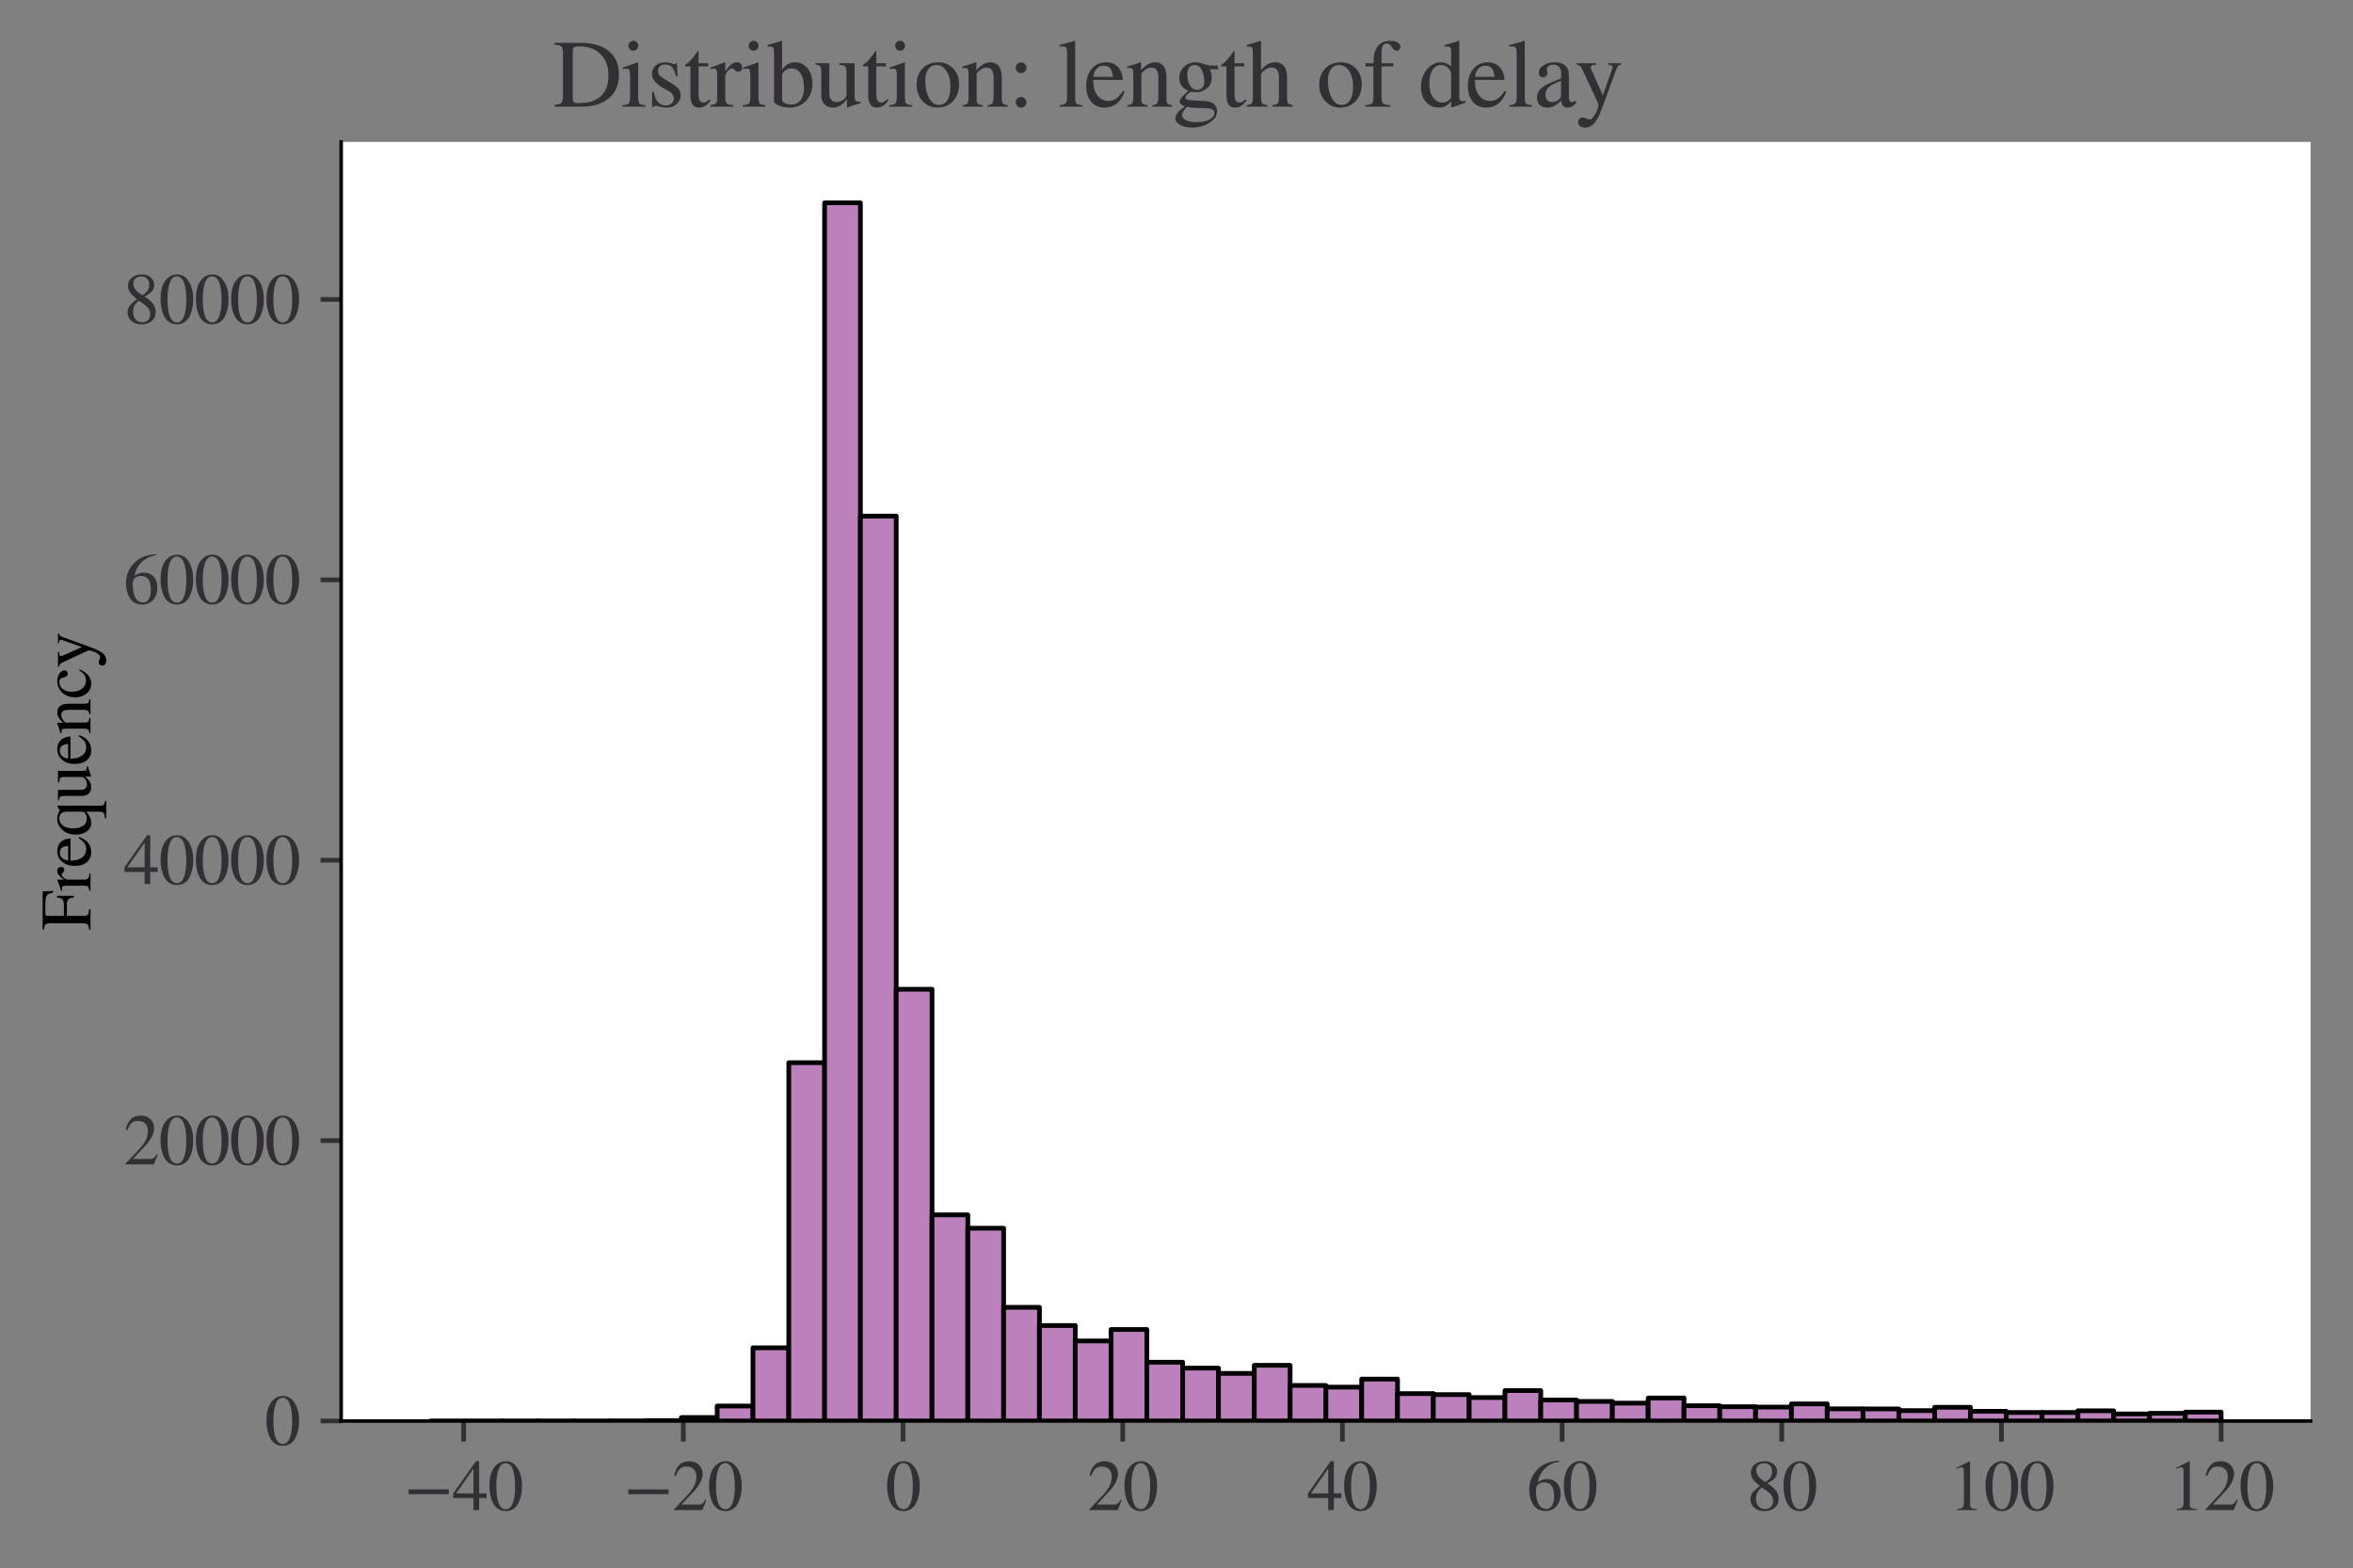 <?xml version="1.0" encoding="utf-8" standalone="no"?>
<!DOCTYPE svg PUBLIC "-//W3C//DTD SVG 1.1//EN"
  "http://www.w3.org/Graphics/SVG/1.1/DTD/svg11.dtd">
<svg xmlns:xlink="http://www.w3.org/1999/xlink" width="400pt" height="266.567pt" viewBox="0 0 400 266.567" xmlns="http://www.w3.org/2000/svg" version="1.1">
 <rect x="0" y="0" width="400" height="266.567" fill="#808080" stroke="none"/>
 <defs>
  <style type="text/css">*{stroke-linejoin: round; stroke-linecap: butt}</style>
 </defs>
 <g id="figure_1">
  <g id="patch_1">
   <path d="M 0 266.567 
L 400 266.567 
L 400 0 
L 0 0 
L 0 266.567 
z
" style="fill: none"/>
  </g>
  <g id="axes_1">
   <g id="patch_2">
    <path d="M 58 241.567 
L 392.8 241.567 
L 392.8 24.128 
L 58 24.128 
z
" style="fill: #ffffff"/>
   </g>
   <g id="patch_3">
    <path d="M 73.218 241.567 
L 79.305 241.567 
L 79.305 241.565 
L 73.218 241.565 
z
" clip-path="url(#p1af13fa456)" style="fill: #bc80bd; stroke: #000000; stroke-width: 0.8; stroke-linejoin: miter"/>
   </g>
   <g id="patch_4">
    <path d="M 79.305 241.567 
L 85.393 241.567 
L 85.393 241.567 
L 79.305 241.567 
z
" clip-path="url(#p1af13fa456)" style="fill: #bc80bd; stroke: #000000; stroke-width: 0.8; stroke-linejoin: miter"/>
   </g>
   <g id="patch_5">
    <path d="M 85.393 241.567 
L 91.48 241.567 
L 91.48 241.567 
L 85.393 241.567 
z
" clip-path="url(#p1af13fa456)" style="fill: #bc80bd; stroke: #000000; stroke-width: 0.8; stroke-linejoin: miter"/>
   </g>
   <g id="patch_6">
    <path d="M 91.48 241.567 
L 97.567 241.567 
L 97.567 241.56 
L 91.48 241.56 
z
" clip-path="url(#p1af13fa456)" style="fill: #bc80bd; stroke: #000000; stroke-width: 0.8; stroke-linejoin: miter"/>
   </g>
   <g id="patch_7">
    <path d="M 97.567 241.567 
L 103.655 241.567 
L 103.655 241.565 
L 97.567 241.565 
z
" clip-path="url(#p1af13fa456)" style="fill: #bc80bd; stroke: #000000; stroke-width: 0.8; stroke-linejoin: miter"/>
   </g>
   <g id="patch_8">
    <path d="M 103.655 241.567 
L 109.742 241.567 
L 109.742 241.551 
L 103.655 241.551 
z
" clip-path="url(#p1af13fa456)" style="fill: #bc80bd; stroke: #000000; stroke-width: 0.8; stroke-linejoin: miter"/>
   </g>
   <g id="patch_9">
    <path d="M 109.742 241.567 
L 115.829 241.567 
L 115.829 241.498 
L 109.742 241.498 
z
" clip-path="url(#p1af13fa456)" style="fill: #bc80bd; stroke: #000000; stroke-width: 0.8; stroke-linejoin: miter"/>
   </g>
   <g id="patch_10">
    <path d="M 115.829 241.567 
L 121.916 241.567 
L 121.916 240.979 
L 115.829 240.979 
z
" clip-path="url(#p1af13fa456)" style="fill: #bc80bd; stroke: #000000; stroke-width: 0.8; stroke-linejoin: miter"/>
   </g>
   <g id="patch_11">
    <path d="M 121.916 241.567 
L 128.004 241.567 
L 128.004 239.022 
L 121.916 239.022 
z
" clip-path="url(#p1af13fa456)" style="fill: #bc80bd; stroke: #000000; stroke-width: 0.8; stroke-linejoin: miter"/>
   </g>
   <g id="patch_12">
    <path d="M 128.004 241.567 
L 134.091 241.567 
L 134.091 229.122 
L 128.004 229.122 
z
" clip-path="url(#p1af13fa456)" style="fill: #bc80bd; stroke: #000000; stroke-width: 0.8; stroke-linejoin: miter"/>
   </g>
   <g id="patch_13">
    <path d="M 134.091 241.567 
L 140.178 241.567 
L 140.178 180.659 
L 134.091 180.659 
z
" clip-path="url(#p1af13fa456)" style="fill: #bc80bd; stroke: #000000; stroke-width: 0.8; stroke-linejoin: miter"/>
   </g>
   <g id="patch_14">
    <path d="M 140.178 241.567 
L 146.265 241.567 
L 146.265 34.482 
L 140.178 34.482 
z
" clip-path="url(#p1af13fa456)" style="fill: #bc80bd; stroke: #000000; stroke-width: 0.8; stroke-linejoin: miter"/>
   </g>
   <g id="patch_15">
    <path d="M 146.265 241.567 
L 152.353 241.567 
L 152.353 87.737 
L 146.265 87.737 
z
" clip-path="url(#p1af13fa456)" style="fill: #bc80bd; stroke: #000000; stroke-width: 0.8; stroke-linejoin: miter"/>
   </g>
   <g id="patch_16">
    <path d="M 152.353 241.567 
L 158.44 241.567 
L 158.44 168.171 
L 152.353 168.171 
z
" clip-path="url(#p1af13fa456)" style="fill: #bc80bd; stroke: #000000; stroke-width: 0.8; stroke-linejoin: miter"/>
   </g>
   <g id="patch_17">
    <path d="M 158.44 241.567 
L 164.527 241.567 
L 164.527 206.525 
L 158.44 206.525 
z
" clip-path="url(#p1af13fa456)" style="fill: #bc80bd; stroke: #000000; stroke-width: 0.8; stroke-linejoin: miter"/>
   </g>
   <g id="patch_18">
    <path d="M 164.527 241.567 
L 170.615 241.567 
L 170.615 208.793 
L 164.527 208.793 
z
" clip-path="url(#p1af13fa456)" style="fill: #bc80bd; stroke: #000000; stroke-width: 0.8; stroke-linejoin: miter"/>
   </g>
   <g id="patch_19">
    <path d="M 170.615 241.567 
L 176.702 241.567 
L 176.702 222.242 
L 170.615 222.242 
z
" clip-path="url(#p1af13fa456)" style="fill: #bc80bd; stroke: #000000; stroke-width: 0.8; stroke-linejoin: miter"/>
   </g>
   <g id="patch_20">
    <path d="M 176.702 241.567 
L 182.789 241.567 
L 182.789 225.338 
L 176.702 225.338 
z
" clip-path="url(#p1af13fa456)" style="fill: #bc80bd; stroke: #000000; stroke-width: 0.8; stroke-linejoin: miter"/>
   </g>
   <g id="patch_21">
    <path d="M 182.789 241.567 
L 188.876 241.567 
L 188.876 227.966 
L 182.789 227.966 
z
" clip-path="url(#p1af13fa456)" style="fill: #bc80bd; stroke: #000000; stroke-width: 0.8; stroke-linejoin: miter"/>
   </g>
   <g id="patch_22">
    <path d="M 188.876 241.567 
L 194.964 241.567 
L 194.964 226.01 
L 188.876 226.01 
z
" clip-path="url(#p1af13fa456)" style="fill: #bc80bd; stroke: #000000; stroke-width: 0.8; stroke-linejoin: miter"/>
   </g>
   <g id="patch_23">
    <path d="M 194.964 241.567 
L 201.051 241.567 
L 201.051 231.577 
L 194.964 231.577 
z
" clip-path="url(#p1af13fa456)" style="fill: #bc80bd; stroke: #000000; stroke-width: 0.8; stroke-linejoin: miter"/>
   </g>
   <g id="patch_24">
    <path d="M 201.051 241.567 
L 207.138 241.567 
L 207.138 232.585 
L 201.051 232.585 
z
" clip-path="url(#p1af13fa456)" style="fill: #bc80bd; stroke: #000000; stroke-width: 0.8; stroke-linejoin: miter"/>
   </g>
   <g id="patch_25">
    <path d="M 207.138 241.567 
L 213.225 241.567 
L 213.225 233.476 
L 207.138 233.476 
z
" clip-path="url(#p1af13fa456)" style="fill: #bc80bd; stroke: #000000; stroke-width: 0.8; stroke-linejoin: miter"/>
   </g>
   <g id="patch_26">
    <path d="M 213.225 241.567 
L 219.313 241.567 
L 219.313 232.104 
L 213.225 232.104 
z
" clip-path="url(#p1af13fa456)" style="fill: #bc80bd; stroke: #000000; stroke-width: 0.8; stroke-linejoin: miter"/>
   </g>
   <g id="patch_27">
    <path d="M 219.313 241.567 
L 225.4 241.567 
L 225.4 235.524 
L 219.313 235.524 
z
" clip-path="url(#p1af13fa456)" style="fill: #bc80bd; stroke: #000000; stroke-width: 0.8; stroke-linejoin: miter"/>
   </g>
   <g id="patch_28">
    <path d="M 225.4 241.567 
L 231.487 241.567 
L 231.487 235.817 
L 225.4 235.817 
z
" clip-path="url(#p1af13fa456)" style="fill: #bc80bd; stroke: #000000; stroke-width: 0.8; stroke-linejoin: miter"/>
   </g>
   <g id="patch_29">
    <path d="M 231.487 241.567 
L 237.575 241.567 
L 237.575 234.444 
L 231.487 234.444 
z
" clip-path="url(#p1af13fa456)" style="fill: #bc80bd; stroke: #000000; stroke-width: 0.8; stroke-linejoin: miter"/>
   </g>
   <g id="patch_30">
    <path d="M 237.575 241.567 
L 243.662 241.567 
L 243.662 236.908 
L 237.575 236.908 
z
" clip-path="url(#p1af13fa456)" style="fill: #bc80bd; stroke: #000000; stroke-width: 0.8; stroke-linejoin: miter"/>
   </g>
   <g id="patch_31">
    <path d="M 243.662 241.567 
L 249.749 241.567 
L 249.749 237.082 
L 243.662 237.082 
z
" clip-path="url(#p1af13fa456)" style="fill: #bc80bd; stroke: #000000; stroke-width: 0.8; stroke-linejoin: miter"/>
   </g>
   <g id="patch_32">
    <path d="M 249.749 241.567 
L 255.836 241.567 
L 255.836 237.58 
L 249.749 237.58 
z
" clip-path="url(#p1af13fa456)" style="fill: #bc80bd; stroke: #000000; stroke-width: 0.8; stroke-linejoin: miter"/>
   </g>
   <g id="patch_33">
    <path d="M 255.836 241.567 
L 261.924 241.567 
L 261.924 236.401 
L 255.836 236.401 
z
" clip-path="url(#p1af13fa456)" style="fill: #bc80bd; stroke: #000000; stroke-width: 0.8; stroke-linejoin: miter"/>
   </g>
   <g id="patch_34">
    <path d="M 261.924 241.567 
L 268.011 241.567 
L 268.011 238 
L 261.924 238 
z
" clip-path="url(#p1af13fa456)" style="fill: #bc80bd; stroke: #000000; stroke-width: 0.8; stroke-linejoin: miter"/>
   </g>
   <g id="patch_35">
    <path d="M 268.011 241.567 
L 274.098 241.567 
L 274.098 238.245 
L 268.011 238.245 
z
" clip-path="url(#p1af13fa456)" style="fill: #bc80bd; stroke: #000000; stroke-width: 0.8; stroke-linejoin: miter"/>
   </g>
   <g id="patch_36">
    <path d="M 274.098 241.567 
L 280.185 241.567 
L 280.185 238.536 
L 274.098 238.536 
z
" clip-path="url(#p1af13fa456)" style="fill: #bc80bd; stroke: #000000; stroke-width: 0.8; stroke-linejoin: miter"/>
   </g>
   <g id="patch_37">
    <path d="M 280.185 241.567 
L 286.273 241.567 
L 286.273 237.664 
L 280.185 237.664 
z
" clip-path="url(#p1af13fa456)" style="fill: #bc80bd; stroke: #000000; stroke-width: 0.8; stroke-linejoin: miter"/>
   </g>
   <g id="patch_38">
    <path d="M 286.273 241.567 
L 292.36 241.567 
L 292.36 238.975 
L 286.273 238.975 
z
" clip-path="url(#p1af13fa456)" style="fill: #bc80bd; stroke: #000000; stroke-width: 0.8; stroke-linejoin: miter"/>
   </g>
   <g id="patch_39">
    <path d="M 292.36 241.567 
L 298.447 241.567 
L 298.447 239.144 
L 292.36 239.144 
z
" clip-path="url(#p1af13fa456)" style="fill: #bc80bd; stroke: #000000; stroke-width: 0.8; stroke-linejoin: miter"/>
   </g>
   <g id="patch_40">
    <path d="M 298.447 241.567 
L 304.535 241.567 
L 304.535 239.206 
L 298.447 239.206 
z
" clip-path="url(#p1af13fa456)" style="fill: #bc80bd; stroke: #000000; stroke-width: 0.8; stroke-linejoin: miter"/>
   </g>
   <g id="patch_41">
    <path d="M 304.535 241.567 
L 310.622 241.567 
L 310.622 238.66 
L 304.535 238.66 
z
" clip-path="url(#p1af13fa456)" style="fill: #bc80bd; stroke: #000000; stroke-width: 0.8; stroke-linejoin: miter"/>
   </g>
   <g id="patch_42">
    <path d="M 310.622 241.567 
L 316.709 241.567 
L 316.709 239.508 
L 310.622 239.508 
z
" clip-path="url(#p1af13fa456)" style="fill: #bc80bd; stroke: #000000; stroke-width: 0.8; stroke-linejoin: miter"/>
   </g>
   <g id="patch_43">
    <path d="M 316.709 241.567 
L 322.796 241.567 
L 322.796 239.511 
L 316.709 239.511 
z
" clip-path="url(#p1af13fa456)" style="fill: #bc80bd; stroke: #000000; stroke-width: 0.8; stroke-linejoin: miter"/>
   </g>
   <g id="patch_44">
    <path d="M 322.796 241.567 
L 328.884 241.567 
L 328.884 239.804 
L 322.796 239.804 
z
" clip-path="url(#p1af13fa456)" style="fill: #bc80bd; stroke: #000000; stroke-width: 0.8; stroke-linejoin: miter"/>
   </g>
   <g id="patch_45">
    <path d="M 328.884 241.567 
L 334.971 241.567 
L 334.971 239.239 
L 328.884 239.239 
z
" clip-path="url(#p1af13fa456)" style="fill: #bc80bd; stroke: #000000; stroke-width: 0.8; stroke-linejoin: miter"/>
   </g>
   <g id="patch_46">
    <path d="M 334.971 241.567 
L 341.058 241.567 
L 341.058 239.925 
L 334.971 239.925 
z
" clip-path="url(#p1af13fa456)" style="fill: #bc80bd; stroke: #000000; stroke-width: 0.8; stroke-linejoin: miter"/>
   </g>
   <g id="patch_47">
    <path d="M 341.058 241.567 
L 347.145 241.567 
L 347.145 240.126 
L 341.058 240.126 
z
" clip-path="url(#p1af13fa456)" style="fill: #bc80bd; stroke: #000000; stroke-width: 0.8; stroke-linejoin: miter"/>
   </g>
   <g id="patch_48">
    <path d="M 347.145 241.567 
L 353.233 241.567 
L 353.233 240.126 
L 347.145 240.126 
z
" clip-path="url(#p1af13fa456)" style="fill: #bc80bd; stroke: #000000; stroke-width: 0.8; stroke-linejoin: miter"/>
   </g>
   <g id="patch_49">
    <path d="M 353.233 241.567 
L 359.32 241.567 
L 359.32 239.83 
L 353.233 239.83 
z
" clip-path="url(#p1af13fa456)" style="fill: #bc80bd; stroke: #000000; stroke-width: 0.8; stroke-linejoin: miter"/>
   </g>
   <g id="patch_50">
    <path d="M 359.32 241.567 
L 365.407 241.567 
L 365.407 240.366 
L 359.32 240.366 
z
" clip-path="url(#p1af13fa456)" style="fill: #bc80bd; stroke: #000000; stroke-width: 0.8; stroke-linejoin: miter"/>
   </g>
   <g id="patch_51">
    <path d="M 365.407 241.567 
L 371.495 241.567 
L 371.495 240.259 
L 365.407 240.259 
z
" clip-path="url(#p1af13fa456)" style="fill: #bc80bd; stroke: #000000; stroke-width: 0.8; stroke-linejoin: miter"/>
   </g>
   <g id="patch_52">
    <path d="M 371.495 241.567 
L 377.582 241.567 
L 377.582 240.064 
L 371.495 240.064 
z
" clip-path="url(#p1af13fa456)" style="fill: #bc80bd; stroke: #000000; stroke-width: 0.8; stroke-linejoin: miter"/>
   </g>
   <g id="matplotlib.axis_1">
    <g id="xtick_1">
     <g id="line2d_1">
      <defs>
       <path id="m6ffb6fdb2a" d="M 0 0 
L 0 3.5 
" style="stroke: #323034; stroke-width: 0.8"/>
      </defs>
      <g>
       <use xlink:href="#m6ffb6fdb2a" x="78.82" y="241.567" style="fill: #323034; stroke: #323034; stroke-width: 0.8"/>
      </g>
     </g>
     <g id="text_1">
      <!-- $\mathdefault{−40}$ -->
      <g style="fill: #323034" transform="translate(68.68 256.763)scale(0.12 -0.12)">
       <defs>
        <path id="STIXGeneral-Regular-2212" d="M 3974 1408 
L 410 1408 
L 410 1830 
L 3974 1830 
L 3974 1408 
z
" transform="scale(0.016)"/>
        <path id="STIXGeneral-Regular-34" d="M 3027 1069 
L 2368 1069 
L 2368 0 
L 1869 0 
L 1869 1069 
L 77 1069 
L 77 1478 
L 2086 4326 
L 2368 4326 
L 2368 1478 
L 3027 1478 
L 3027 1069 
z
M 1869 1478 
L 1869 3674 
L 333 1478 
L 1869 1478 
z
" transform="scale(0.016)"/>
        <path id="STIXGeneral-Regular-30" d="M 3046 2112 
Q 3046 1683 2963 1302 
Q 2880 922 2717 602 
Q 2554 282 2266 96 
Q 1978 -90 1600 -90 
Q 1210 -90 915 108 
Q 621 307 461 640 
Q 301 973 227 1350 
Q 154 1728 154 2150 
Q 154 2746 301 3222 
Q 448 3699 790 4012 
Q 1133 4326 1626 4326 
Q 2253 4326 2649 3712 
Q 3046 3098 3046 2112 
z
M 2432 2080 
Q 2432 3091 2217 3625 
Q 2003 4160 1587 4160 
Q 1190 4160 979 3622 
Q 768 3085 768 2106 
Q 768 1120 979 598 
Q 1190 77 1600 77 
Q 2003 77 2217 598 
Q 2432 1120 2432 2080 
z
" transform="scale(0.016)"/>
       </defs>
       <use xlink:href="#STIXGeneral-Regular-2212" transform="translate(0 0.406)"/>
       <use xlink:href="#STIXGeneral-Regular-34" transform="translate(68.5 0.406)"/>
       <use xlink:href="#STIXGeneral-Regular-30" transform="translate(118.5 0.406)"/>
      </g>
     </g>
    </g>
    <g id="xtick_2">
     <g id="line2d_2">
      <g>
       <use xlink:href="#m6ffb6fdb2a" x="116.165" y="241.567" style="fill: #323034; stroke: #323034; stroke-width: 0.8"/>
      </g>
     </g>
     <g id="text_2">
      <!-- $\mathdefault{−20}$ -->
      <g style="fill: #323034" transform="translate(106.025 256.763)scale(0.12 -0.12)">
       <defs>
        <path id="STIXGeneral-Regular-32" d="M 3034 877 
L 2688 0 
L 186 0 
L 186 77 
L 1325 1286 
Q 1773 1754 1965 2144 
Q 2157 2534 2157 2950 
Q 2157 3379 1920 3616 
Q 1683 3853 1267 3853 
Q 922 3853 720 3673 
Q 518 3494 326 3021 
L 192 3053 
Q 301 3648 630 3987 
Q 960 4326 1523 4326 
Q 2054 4326 2380 4006 
Q 2707 3686 2707 3200 
Q 2707 2477 1888 1613 
L 832 486 
L 2330 486 
Q 2541 486 2665 569 
Q 2790 653 2944 915 
L 3034 877 
z
" transform="scale(0.016)"/>
       </defs>
       <use xlink:href="#STIXGeneral-Regular-2212" transform="translate(0 0.406)"/>
       <use xlink:href="#STIXGeneral-Regular-32" transform="translate(68.5 0.406)"/>
       <use xlink:href="#STIXGeneral-Regular-30" transform="translate(118.5 0.406)"/>
      </g>
     </g>
    </g>
    <g id="xtick_3">
     <g id="line2d_3">
      <g>
       <use xlink:href="#m6ffb6fdb2a" x="153.51" y="241.567" style="fill: #323034; stroke: #323034; stroke-width: 0.8"/>
      </g>
     </g>
     <g id="text_3">
      <!-- $\mathdefault{0}$ -->
      <g style="fill: #323034" transform="translate(150.51 256.763)scale(0.12 -0.12)">
       <use xlink:href="#STIXGeneral-Regular-30" transform="translate(0 0.406)"/>
      </g>
     </g>
    </g>
    <g id="xtick_4">
     <g id="line2d_4">
      <g>
       <use xlink:href="#m6ffb6fdb2a" x="190.856" y="241.567" style="fill: #323034; stroke: #323034; stroke-width: 0.8"/>
      </g>
     </g>
     <g id="text_4">
      <!-- $\mathdefault{20}$ -->
      <g style="fill: #323034" transform="translate(184.856 256.763)scale(0.12 -0.12)">
       <use xlink:href="#STIXGeneral-Regular-32" transform="translate(0 0.406)"/>
       <use xlink:href="#STIXGeneral-Regular-30" transform="translate(50 0.406)"/>
      </g>
     </g>
    </g>
    <g id="xtick_5">
     <g id="line2d_5">
      <g>
       <use xlink:href="#m6ffb6fdb2a" x="228.201" y="241.567" style="fill: #323034; stroke: #323034; stroke-width: 0.8"/>
      </g>
     </g>
     <g id="text_5">
      <!-- $\mathdefault{40}$ -->
      <g style="fill: #323034" transform="translate(222.201 256.763)scale(0.12 -0.12)">
       <use xlink:href="#STIXGeneral-Regular-34" transform="translate(0 0.406)"/>
       <use xlink:href="#STIXGeneral-Regular-30" transform="translate(50 0.406)"/>
      </g>
     </g>
    </g>
    <g id="xtick_6">
     <g id="line2d_6">
      <g>
       <use xlink:href="#m6ffb6fdb2a" x="265.546" y="241.567" style="fill: #323034; stroke: #323034; stroke-width: 0.8"/>
      </g>
     </g>
     <g id="text_6">
      <!-- $\mathdefault{60}$ -->
      <g style="fill: #323034" transform="translate(259.546 256.763)scale(0.12 -0.12)">
       <defs>
        <path id="STIXGeneral-Regular-36" d="M 2854 4378 
L 2867 4275 
Q 2112 4154 1606 3664 
Q 1101 3174 973 2451 
Q 1344 2739 1786 2739 
Q 2349 2739 2672 2380 
Q 2995 2022 2995 1402 
Q 2995 774 2669 378 
Q 2291 -90 1651 -90 
Q 870 -90 518 557 
Q 218 1107 218 1786 
Q 218 2835 915 3552 
Q 1312 3962 1731 4131 
Q 2150 4301 2854 4378 
z
M 2419 1203 
Q 2419 2445 1555 2445 
Q 1235 2445 1024 2275 
Q 813 2106 813 1702 
Q 813 954 1046 522 
Q 1280 90 1722 90 
Q 2061 90 2240 394 
Q 2419 698 2419 1203 
z
" transform="scale(0.016)"/>
       </defs>
       <use xlink:href="#STIXGeneral-Regular-36" transform="translate(0 0.594)"/>
       <use xlink:href="#STIXGeneral-Regular-30" transform="translate(50 0.594)"/>
      </g>
     </g>
    </g>
    <g id="xtick_7">
     <g id="line2d_7">
      <g>
       <use xlink:href="#m6ffb6fdb2a" x="302.891" y="241.567" style="fill: #323034; stroke: #323034; stroke-width: 0.8"/>
      </g>
     </g>
     <g id="text_7">
      <!-- $\mathdefault{80}$ -->
      <g style="fill: #323034" transform="translate(296.891 256.763)scale(0.12 -0.12)">
       <defs>
        <path id="STIXGeneral-Regular-38" d="M 2848 992 
Q 2848 499 2505 204 
Q 2163 -90 1587 -90 
Q 1050 -90 704 204 
Q 358 499 358 954 
Q 358 1293 524 1533 
Q 691 1773 1190 2125 
Q 710 2522 553 2765 
Q 397 3008 397 3328 
Q 397 3782 745 4054 
Q 1094 4326 1638 4326 
Q 2106 4326 2410 4060 
Q 2714 3795 2714 3411 
Q 2714 3059 2531 2848 
Q 2349 2637 1856 2374 
Q 2432 1990 2640 1689 
Q 2848 1389 2848 992 
z
M 2272 3411 
Q 2272 3744 2086 3945 
Q 1901 4147 1574 4147 
Q 1248 4147 1059 3977 
Q 870 3808 870 3513 
Q 870 3219 1059 2979 
Q 1248 2739 1670 2490 
Q 1997 2682 2134 2896 
Q 2272 3110 2272 3411 
z
M 1734 1741 
L 1357 1997 
Q 1075 1766 960 1545 
Q 845 1325 845 1011 
Q 845 576 1065 333 
Q 1286 90 1658 90 
Q 1971 90 2166 285 
Q 2362 480 2362 794 
Q 2362 1082 2214 1299 
Q 2067 1517 1734 1741 
z
" transform="scale(0.016)"/>
       </defs>
       <use xlink:href="#STIXGeneral-Regular-38" transform="translate(0 0.406)"/>
       <use xlink:href="#STIXGeneral-Regular-30" transform="translate(50 0.406)"/>
      </g>
     </g>
    </g>
    <g id="xtick_8">
     <g id="line2d_8">
      <g>
       <use xlink:href="#m6ffb6fdb2a" x="340.237" y="241.567" style="fill: #323034; stroke: #323034; stroke-width: 0.8"/>
      </g>
     </g>
     <g id="text_8">
      <!-- $\mathdefault{100}$ -->
      <g style="fill: #323034" transform="translate(331.237 256.763)scale(0.12 -0.12)">
       <defs>
        <path id="STIXGeneral-Regular-31" d="M 2522 0 
L 755 0 
L 755 96 
Q 1107 115 1235 227 
Q 1363 339 1363 608 
L 1363 3482 
Q 1363 3795 1171 3795 
Q 1082 3795 883 3718 
L 710 3654 
L 710 3744 
L 1856 4326 
L 1914 4307 
L 1914 486 
Q 1914 275 2042 185 
Q 2170 96 2522 96 
L 2522 0 
z
" transform="scale(0.016)"/>
       </defs>
       <use xlink:href="#STIXGeneral-Regular-31" transform="translate(0 0.406)"/>
       <use xlink:href="#STIXGeneral-Regular-30" transform="translate(50 0.406)"/>
       <use xlink:href="#STIXGeneral-Regular-30" transform="translate(100 0.406)"/>
      </g>
     </g>
    </g>
    <g id="xtick_9">
     <g id="line2d_9">
      <g>
       <use xlink:href="#m6ffb6fdb2a" x="377.582" y="241.567" style="fill: #323034; stroke: #323034; stroke-width: 0.8"/>
      </g>
     </g>
     <g id="text_9">
      <!-- $\mathdefault{120}$ -->
      <g style="fill: #323034" transform="translate(368.582 256.763)scale(0.12 -0.12)">
       <use xlink:href="#STIXGeneral-Regular-31" transform="translate(0 0.406)"/>
       <use xlink:href="#STIXGeneral-Regular-32" transform="translate(50 0.406)"/>
       <use xlink:href="#STIXGeneral-Regular-30" transform="translate(100 0.406)"/>
      </g>
     </g>
    </g>
   </g>
   <g id="matplotlib.axis_2">
    <g id="ytick_1">
     <g id="line2d_10">
      <defs>
       <path id="me83d0abb48" d="M 0 0 
L -3.5 0 
" style="stroke: #323034; stroke-width: 0.8"/>
      </defs>
      <g>
       <use xlink:href="#me83d0abb48" x="58" y="241.567" style="fill: #323034; stroke: #323034; stroke-width: 0.8"/>
      </g>
     </g>
     <g id="text_10">
      <!-- $\mathdefault{0}$ -->
      <g style="fill: #323034" transform="translate(45 245.665)scale(0.12 -0.12)">
       <use xlink:href="#STIXGeneral-Regular-30" transform="translate(0 0.406)"/>
      </g>
     </g>
    </g>
    <g id="ytick_2">
     <g id="line2d_11">
      <g>
       <use xlink:href="#me83d0abb48" x="58" y="193.903" style="fill: #323034; stroke: #323034; stroke-width: 0.8"/>
      </g>
     </g>
     <g id="text_11">
      <!-- $\mathdefault{20000}$ -->
      <g style="fill: #323034" transform="translate(21 198.001)scale(0.12 -0.12)">
       <use xlink:href="#STIXGeneral-Regular-32" transform="translate(0 0.406)"/>
       <use xlink:href="#STIXGeneral-Regular-30" transform="translate(50 0.406)"/>
       <use xlink:href="#STIXGeneral-Regular-30" transform="translate(100 0.406)"/>
       <use xlink:href="#STIXGeneral-Regular-30" transform="translate(150 0.406)"/>
       <use xlink:href="#STIXGeneral-Regular-30" transform="translate(200 0.406)"/>
      </g>
     </g>
    </g>
    <g id="ytick_3">
     <g id="line2d_12">
      <g>
       <use xlink:href="#me83d0abb48" x="58" y="146.238" style="fill: #323034; stroke: #323034; stroke-width: 0.8"/>
      </g>
     </g>
     <g id="text_12">
      <!-- $\mathdefault{40000}$ -->
      <g style="fill: #323034" transform="translate(21 150.336)scale(0.12 -0.12)">
       <use xlink:href="#STIXGeneral-Regular-34" transform="translate(0 0.406)"/>
       <use xlink:href="#STIXGeneral-Regular-30" transform="translate(50 0.406)"/>
       <use xlink:href="#STIXGeneral-Regular-30" transform="translate(100 0.406)"/>
       <use xlink:href="#STIXGeneral-Regular-30" transform="translate(150 0.406)"/>
       <use xlink:href="#STIXGeneral-Regular-30" transform="translate(200 0.406)"/>
      </g>
     </g>
    </g>
    <g id="ytick_4">
     <g id="line2d_13">
      <g>
       <use xlink:href="#me83d0abb48" x="58" y="98.574" style="fill: #323034; stroke: #323034; stroke-width: 0.8"/>
      </g>
     </g>
     <g id="text_13">
      <!-- $\mathdefault{60000}$ -->
      <g style="fill: #323034" transform="translate(21 102.672)scale(0.12 -0.12)">
       <use xlink:href="#STIXGeneral-Regular-36" transform="translate(0 0.594)"/>
       <use xlink:href="#STIXGeneral-Regular-30" transform="translate(50 0.594)"/>
       <use xlink:href="#STIXGeneral-Regular-30" transform="translate(100 0.594)"/>
       <use xlink:href="#STIXGeneral-Regular-30" transform="translate(150 0.594)"/>
       <use xlink:href="#STIXGeneral-Regular-30" transform="translate(200 0.594)"/>
      </g>
     </g>
    </g>
    <g id="ytick_5">
     <g id="line2d_14">
      <g>
       <use xlink:href="#me83d0abb48" x="58" y="50.909" style="fill: #323034; stroke: #323034; stroke-width: 0.8"/>
      </g>
     </g>
     <g id="text_14">
      <!-- $\mathdefault{80000}$ -->
      <g style="fill: #323034" transform="translate(21 55.007)scale(0.12 -0.12)">
       <use xlink:href="#STIXGeneral-Regular-38" transform="translate(0 0.406)"/>
       <use xlink:href="#STIXGeneral-Regular-30" transform="translate(50 0.406)"/>
       <use xlink:href="#STIXGeneral-Regular-30" transform="translate(100 0.406)"/>
       <use xlink:href="#STIXGeneral-Regular-30" transform="translate(150 0.406)"/>
       <use xlink:href="#STIXGeneral-Regular-30" transform="translate(200 0.406)"/>
      </g>
     </g>
    </g>
    <g id="text_15">
     <!-- Frequency -->
     <g transform="translate(15.384 158.174)rotate(-90)scale(0.12 -0.12)">
      <defs>
       <path id="STIXGeneral-Regular-46" d="M 3494 3322 
L 3334 3322 
Q 3264 3757 3094 3875 
Q 2925 3994 2349 3994 
L 1504 3994 
Q 1370 3994 1328 3946 
Q 1286 3898 1286 3744 
L 1286 2355 
L 2195 2355 
Q 2598 2355 2736 2470 
Q 2874 2586 2918 2963 
L 3066 2963 
L 3066 1472 
L 2918 1472 
Q 2880 1862 2745 1977 
Q 2611 2093 2195 2093 
L 1286 2093 
L 1286 717 
Q 1286 352 1392 246 
Q 1498 141 1869 122 
L 1869 0 
L 70 0 
L 70 122 
Q 435 147 534 259 
Q 634 371 634 787 
L 634 3526 
Q 634 3878 538 3984 
Q 442 4090 77 4115 
L 77 4237 
L 3462 4237 
L 3494 3322 
z
" transform="scale(0.016)"/>
       <path id="STIXGeneral-Regular-72" d="M 1024 2931 
L 1024 2342 
Q 1267 2688 1430 2816 
Q 1594 2944 1792 2944 
Q 1958 2944 2051 2854 
Q 2144 2765 2144 2605 
Q 2144 2470 2077 2393 
Q 2010 2317 1894 2317 
Q 1773 2317 1638 2445 
Q 1536 2541 1472 2541 
Q 1338 2541 1181 2355 
Q 1024 2170 1024 2016 
L 1024 576 
Q 1024 301 1133 205 
Q 1242 109 1568 96 
L 1568 0 
L 32 0 
L 32 96 
Q 339 154 412 224 
Q 486 294 486 538 
L 486 2138 
Q 486 2349 438 2435 
Q 390 2522 269 2522 
Q 166 2522 45 2496 
L 45 2598 
Q 448 2726 992 2944 
L 1024 2931 
z
" transform="scale(0.016)"/>
       <path id="STIXGeneral-Regular-65" d="M 2611 1050 
L 2714 1005 
Q 2330 -64 1376 -64 
Q 813 -64 486 329 
Q 160 723 160 1389 
Q 160 2074 525 2509 
Q 890 2944 1485 2944 
Q 2061 2944 2374 2502 
Q 2560 2246 2592 1773 
L 621 1773 
Q 646 1370 700 1158 
Q 755 947 915 730 
Q 1184 378 1626 378 
Q 1939 378 2153 531 
Q 2368 685 2611 1050 
z
M 634 1978 
L 1939 1978 
Q 1882 2381 1750 2547 
Q 1619 2714 1312 2714 
Q 1043 2714 864 2525 
Q 685 2336 634 1978 
z
" transform="scale(0.016)"/>
       <path id="STIXGeneral-Regular-71" d="M 3123 -1389 
L 1613 -1389 
L 1613 -1280 
Q 1952 -1254 2067 -1158 
Q 2182 -1062 2182 -794 
L 2182 410 
Q 1747 -64 1178 -64 
Q 730 -64 442 320 
Q 154 704 154 1312 
Q 154 2003 560 2473 
Q 966 2944 1562 2944 
Q 1920 2944 2304 2720 
L 2650 2925 
L 2720 2925 
L 2720 -902 
Q 2720 -1107 2797 -1180 
Q 2874 -1254 3123 -1280 
L 3123 -1389 
z
M 2182 813 
L 2182 2131 
Q 2182 2758 1587 2758 
Q 1178 2758 941 2432 
Q 704 2106 704 1542 
Q 704 1210 803 925 
Q 902 640 1062 499 
Q 1254 326 1542 326 
Q 1882 326 2106 531 
Q 2182 602 2182 813 
z
" transform="scale(0.016)"/>
       <path id="STIXGeneral-Regular-75" d="M 3072 320 
L 3072 230 
Q 2573 96 2195 -58 
L 2163 -38 
L 2163 486 
L 2150 486 
Q 1747 -64 1235 -64 
Q 870 -64 662 160 
Q 454 384 454 755 
L 454 2362 
Q 454 2598 371 2688 
Q 288 2778 58 2790 
L 58 2880 
L 992 2880 
L 992 813 
Q 992 595 1123 451 
Q 1254 307 1446 307 
Q 1760 307 1984 506 
Q 2067 582 2099 649 
Q 2131 717 2131 877 
L 2131 2355 
Q 2131 2605 2041 2678 
Q 1952 2752 1658 2771 
L 1658 2880 
L 2669 2880 
L 2669 685 
Q 2669 461 2742 390 
Q 2816 320 3034 320 
L 3072 320 
z
" transform="scale(0.016)"/>
       <path id="STIXGeneral-Regular-6e" d="M 3104 0 
L 1773 0 
L 1779 96 
Q 2016 115 2096 233 
Q 2176 352 2176 672 
L 2176 1946 
Q 2176 2592 1709 2592 
Q 1549 2592 1408 2515 
Q 1267 2438 1050 2227 
L 1050 461 
Q 1050 269 1136 192 
Q 1222 115 1466 96 
L 1466 0 
L 115 0 
L 115 96 
Q 358 115 435 214 
Q 512 314 512 602 
L 512 2157 
Q 512 2394 467 2483 
Q 422 2573 288 2573 
Q 160 2573 102 2547 
L 102 2656 
Q 550 2784 979 2944 
L 1030 2925 
L 1030 2426 
L 1037 2426 
Q 1491 2944 1958 2944 
Q 2323 2944 2518 2688 
Q 2714 2432 2714 1958 
L 2714 544 
Q 2714 288 2790 205 
Q 2867 122 3104 96 
L 3104 0 
z
" transform="scale(0.016)"/>
       <path id="STIXGeneral-Regular-63" d="M 2547 998 
L 2637 941 
Q 2362 403 2112 205 
Q 1786 -64 1376 -64 
Q 845 -64 502 336 
Q 160 736 160 1357 
Q 160 2170 698 2618 
Q 1094 2944 1562 2944 
Q 1965 2944 2256 2749 
Q 2547 2554 2547 2285 
Q 2547 2176 2457 2096 
Q 2368 2016 2246 2016 
Q 2022 2016 1939 2310 
L 1901 2451 
Q 1850 2630 1773 2694 
Q 1696 2758 1523 2758 
Q 1133 2758 893 2451 
Q 653 2144 653 1645 
Q 653 1094 928 745 
Q 1203 397 1645 397 
Q 1920 397 2118 528 
Q 2317 659 2547 998 
z
" transform="scale(0.016)"/>
       <path id="STIXGeneral-Regular-79" d="M 3040 2880 
L 3040 2784 
Q 2925 2771 2854 2700 
Q 2784 2630 2720 2458 
L 1760 -160 
Q 1510 -838 1257 -1116 
Q 1005 -1395 640 -1395 
Q 435 -1395 313 -1289 
Q 192 -1184 192 -1024 
Q 192 -902 272 -816 
Q 352 -730 467 -730 
Q 653 -730 800 -813 
Q 883 -858 966 -858 
Q 1101 -858 1286 -576 
Q 1376 -448 1459 -211 
Q 1542 26 1542 115 
Q 1542 198 1274 762 
L 429 2566 
Q 346 2752 90 2790 
L 90 2880 
L 1402 2880 
L 1402 2784 
Q 1197 2778 1117 2739 
Q 1037 2701 1037 2611 
Q 1037 2541 1120 2349 
L 1837 749 
L 2458 2515 
Q 2483 2573 2483 2630 
Q 2483 2784 2189 2784 
L 2189 2880 
L 3040 2880 
z
" transform="scale(0.016)"/>
      </defs>
      <use xlink:href="#STIXGeneral-Regular-46"/>
      <use xlink:href="#STIXGeneral-Regular-72" x="55.6"/>
      <use xlink:href="#STIXGeneral-Regular-65" x="88.9"/>
      <use xlink:href="#STIXGeneral-Regular-71" x="133.3"/>
      <use xlink:href="#STIXGeneral-Regular-75" x="183.3"/>
      <use xlink:href="#STIXGeneral-Regular-65" x="233.3"/>
      <use xlink:href="#STIXGeneral-Regular-6e" x="277.7"/>
      <use xlink:href="#STIXGeneral-Regular-63" x="327.7"/>
      <use xlink:href="#STIXGeneral-Regular-79" x="372.1"/>
     </g>
    </g>
   </g>
   <g id="patch_53">
    <path d="M 58 241.567 
L 58 24.128 
" style="fill: none; stroke: #000000; stroke-width: 0.6; stroke-linejoin: miter; stroke-linecap: square"/>
   </g>
   <g id="patch_54">
    <path d="M 58 241.567 
L 392.8 241.567 
" style="fill: none; stroke: #000000; stroke-width: 0.6; stroke-linejoin: miter; stroke-linecap: square"/>
   </g>
   <g id="text_16">
    <!--          Distribution: length of delay -->
    <g style="fill: #323034" transform="translate(58 18.128)scale(0.16 -0.16)">
     <defs>
      <path id="STIXGeneral-Regular-20" transform="scale(0.016)"/>
      <path id="STIXGeneral-Regular-44" d="M 102 4237 
L 1830 4237 
Q 3078 4237 3750 3654 
Q 4384 3110 4384 2138 
Q 4384 966 3514 410 
Q 2880 0 1901 0 
L 102 0 
L 102 122 
Q 474 147 570 252 
Q 666 358 666 736 
L 666 3520 
Q 666 3891 570 3990 
Q 474 4090 102 4115 
L 102 4237 
z
M 1318 3731 
L 1318 538 
Q 1318 365 1379 301 
Q 1440 237 1626 237 
Q 2125 237 2432 307 
Q 2739 378 3021 570 
Q 3686 1018 3686 2099 
Q 3686 3027 3078 3558 
Q 2803 3802 2476 3901 
Q 2150 4000 1658 4000 
Q 1472 4000 1395 3942 
Q 1318 3885 1318 3731 
z
" transform="scale(0.016)"/>
      <path id="STIXGeneral-Regular-69" d="M 1152 4045 
Q 1152 3904 1056 3811 
Q 960 3718 819 3718 
Q 685 3718 592 3811 
Q 499 3904 499 4045 
Q 499 4179 595 4275 
Q 691 4371 826 4371 
Q 966 4371 1059 4275 
Q 1152 4179 1152 4045 
z
M 1619 0 
L 102 0 
L 102 96 
Q 435 115 521 211 
Q 608 307 608 666 
L 608 2118 
Q 608 2342 563 2432 
Q 518 2522 397 2522 
Q 243 2522 128 2490 
L 128 2592 
L 1120 2944 
L 1146 2918 
L 1146 672 
Q 1146 314 1226 218 
Q 1306 122 1619 96 
L 1619 0 
z
" transform="scale(0.016)"/>
      <path id="STIXGeneral-Regular-73" d="M 998 1926 
L 1664 1523 
Q 1984 1331 2105 1164 
Q 2227 998 2227 736 
Q 2227 416 1961 176 
Q 1696 -64 1331 -64 
Q 1030 -64 864 -6 
Q 691 51 570 51 
Q 461 51 416 -26 
L 333 -26 
L 333 979 
L 435 979 
Q 538 512 730 294 
Q 922 77 1248 77 
Q 1485 77 1632 211 
Q 1779 346 1779 550 
Q 1779 845 1440 1030 
L 1094 1222 
Q 326 1651 326 2150 
Q 326 2522 566 2730 
Q 806 2938 1210 2938 
Q 1491 2938 1638 2867 
Q 1754 2816 1818 2816 
Q 1862 2816 1920 2880 
L 1990 2880 
L 2022 2010 
L 1926 2010 
Q 1818 2445 1654 2621 
Q 1491 2797 1203 2797 
Q 986 2797 854 2688 
Q 723 2579 723 2362 
Q 723 2253 796 2128 
Q 870 2003 998 1926 
z
" transform="scale(0.016)"/>
      <path id="STIXGeneral-Regular-74" d="M 1702 493 
L 1786 422 
Q 1478 -64 1011 -64 
Q 448 -64 448 749 
L 448 2675 
L 109 2675 
Q 83 2694 83 2720 
Q 83 2771 192 2842 
Q 435 2982 813 3526 
Q 826 3546 874 3606 
Q 922 3667 941 3706 
Q 986 3706 986 3622 
L 986 2880 
L 1632 2880 
L 1632 2675 
L 986 2675 
L 986 845 
Q 986 538 1062 403 
Q 1139 269 1318 269 
Q 1510 269 1702 493 
z
" transform="scale(0.016)"/>
      <path id="STIXGeneral-Regular-62" d="M 979 4358 
L 979 2406 
Q 1082 2650 1315 2797 
Q 1549 2944 1843 2944 
Q 2349 2944 2672 2541 
Q 2995 2138 2995 1536 
Q 2995 832 2566 384 
Q 2138 -64 1498 -64 
Q 1107 -64 774 67 
Q 442 198 442 358 
L 442 3622 
Q 442 3859 384 3926 
Q 326 3994 128 3994 
Q 83 3994 19 3981 
L 19 4090 
L 211 4147 
Q 864 4346 947 4371 
L 979 4358 
z
M 979 2035 
L 979 474 
Q 979 326 1161 233 
Q 1344 141 1600 141 
Q 1978 141 2195 416 
Q 2432 710 2432 1261 
Q 2432 1888 2182 2240 
Q 1971 2541 1613 2541 
Q 1357 2541 1168 2390 
Q 979 2240 979 2035 
z
" transform="scale(0.016)"/>
      <path id="STIXGeneral-Regular-6f" d="M 3008 1478 
Q 3008 806 2608 371 
Q 2208 -64 1568 -64 
Q 979 -64 582 368 
Q 186 800 186 1459 
Q 186 2125 582 2534 
Q 979 2944 1626 2944 
Q 2221 2944 2614 2537 
Q 3008 2131 3008 1478 
z
M 2432 1306 
Q 2432 2035 2112 2445 
Q 1856 2765 1504 2765 
Q 1171 2765 966 2493 
Q 762 2221 762 1747 
Q 762 928 1101 435 
Q 1318 115 1677 115 
Q 2029 115 2230 432 
Q 2432 749 2432 1306 
z
" transform="scale(0.016)"/>
      <path id="STIXGeneral-Regular-3a" d="M 1123 2832 
Q 1229 2726 1229 2579 
Q 1229 2432 1126 2329 
Q 1024 2227 877 2227 
Q 730 2227 624 2332 
Q 518 2438 518 2579 
Q 518 2733 620 2835 
Q 723 2938 877 2938 
Q 1018 2938 1123 2832 
z
M 1229 282 
Q 1229 141 1126 35 
Q 1024 -70 877 -70 
Q 730 -70 624 35 
Q 518 141 518 282 
Q 518 435 620 537 
Q 723 640 877 640 
Q 1018 640 1123 534 
Q 1229 429 1229 282 
z
" transform="scale(0.016)"/>
      <path id="STIXGeneral-Regular-6c" d="M 1645 0 
L 134 0 
L 134 96 
Q 435 122 531 221 
Q 627 320 627 589 
L 627 3590 
Q 627 3821 569 3910 
Q 512 4000 358 4000 
Q 224 4000 122 3987 
L 122 4090 
Q 730 4237 1133 4371 
L 1165 4346 
L 1165 557 
Q 1165 288 1254 201 
Q 1344 115 1645 96 
L 1645 0 
z
" transform="scale(0.016)"/>
      <path id="STIXGeneral-Regular-67" d="M 3008 2483 
L 2477 2483 
Q 2598 2208 2598 1946 
Q 2598 1453 2265 1203 
Q 1933 954 1600 954 
Q 1530 954 1357 973 
L 1235 986 
Q 1107 947 979 812 
Q 851 678 851 582 
Q 851 435 1350 410 
L 2176 371 
Q 2528 358 2739 172 
Q 2950 -13 2950 -314 
Q 2950 -685 2566 -986 
Q 2035 -1395 1286 -1395 
Q 826 -1395 502 -1212 
Q 179 -1030 179 -774 
Q 179 -595 320 -419 
Q 461 -243 806 6 
Q 602 102 534 172 
Q 467 243 467 346 
Q 467 531 762 787 
Q 909 915 1037 1043 
Q 717 1203 579 1401 
Q 442 1600 442 1901 
Q 442 2336 752 2640 
Q 1062 2944 1510 2944 
Q 1766 2944 2022 2848 
L 2163 2797 
Q 2349 2733 2515 2733 
L 3008 2733 
L 3008 2483 
z
M 973 2163 
L 973 2144 
Q 973 1683 1155 1398 
Q 1338 1114 1632 1114 
Q 1850 1114 1978 1270 
Q 2106 1427 2106 1690 
Q 2106 2112 1914 2464 
Q 1754 2765 1446 2765 
Q 1222 2765 1097 2605 
Q 973 2445 973 2163 
z
M 2771 -410 
Q 2771 -230 2595 -163 
Q 2419 -96 1978 -96 
Q 1344 -96 941 -13 
Q 749 -243 688 -348 
Q 627 -454 627 -563 
Q 627 -774 880 -902 
Q 1133 -1030 1555 -1030 
Q 2099 -1030 2435 -860 
Q 2771 -691 2771 -410 
z
" transform="scale(0.016)"/>
      <path id="STIXGeneral-Regular-68" d="M 3117 0 
L 1760 0 
L 1760 96 
Q 2042 128 2118 224 
Q 2195 320 2195 653 
L 2195 1920 
Q 2195 2598 1722 2598 
Q 1530 2598 1370 2508 
Q 1210 2419 1005 2195 
L 1005 653 
Q 1005 320 1081 224 
Q 1158 128 1440 96 
L 1440 0 
L 58 0 
L 58 96 
Q 333 134 400 224 
Q 467 314 467 653 
L 467 3667 
Q 467 3872 406 3933 
Q 346 3994 141 3994 
Q 83 3994 64 3987 
L 64 4090 
L 237 4141 
Q 730 4288 973 4371 
L 1005 4352 
L 1005 2406 
Q 1229 2694 1446 2819 
Q 1664 2944 1946 2944 
Q 2733 2944 2733 1926 
L 2733 653 
Q 2733 320 2793 233 
Q 2854 147 3117 96 
L 3117 0 
z
" transform="scale(0.016)"/>
      <path id="STIXGeneral-Regular-66" d="M 134 2880 
L 659 2880 
Q 666 3264 710 3478 
Q 755 3693 883 3910 
Q 1152 4371 1786 4371 
Q 2074 4371 2262 4259 
Q 2451 4147 2451 3974 
Q 2451 3866 2374 3789 
Q 2298 3712 2182 3712 
Q 2029 3712 1894 3942 
Q 1741 4192 1555 4192 
Q 1197 4192 1197 3622 
L 1197 2880 
L 1978 2880 
L 1978 2675 
L 1197 2675 
L 1197 666 
Q 1197 307 1299 208 
Q 1402 109 1792 96 
L 1792 0 
L 128 0 
L 128 96 
Q 474 115 566 214 
Q 659 314 659 666 
L 659 2675 
L 134 2675 
L 134 2880 
z
" transform="scale(0.016)"/>
      <path id="STIXGeneral-Regular-64" d="M 3142 269 
L 2202 -64 
L 2176 -45 
L 2176 365 
Q 1869 -64 1357 -64 
Q 826 -64 499 317 
Q 173 698 173 1312 
Q 173 1990 563 2467 
Q 954 2944 1504 2944 
Q 1850 2944 2176 2669 
L 2176 3667 
Q 2176 3866 2118 3930 
Q 2061 3994 1882 3994 
Q 1792 3994 1741 3987 
L 1741 4090 
Q 2323 4243 2682 4371 
L 2714 4358 
L 2714 730 
Q 2714 506 2768 435 
Q 2822 365 2995 365 
Q 3034 365 3142 371 
L 3142 269 
z
M 2176 653 
L 2176 2125 
Q 2176 2381 1981 2573 
Q 1786 2765 1523 2765 
Q 1158 2765 940 2438 
Q 723 2112 723 1568 
Q 723 979 963 624 
Q 1203 269 1606 269 
Q 1907 269 2080 474 
Q 2176 582 2176 653 
z
" transform="scale(0.016)"/>
      <path id="STIXGeneral-Regular-61" d="M 2829 422 
L 2829 243 
Q 2586 -64 2253 -64 
Q 1888 -64 1843 403 
L 1837 403 
Q 1427 -64 909 -64 
Q 608 -64 422 112 
Q 237 288 237 602 
Q 237 1050 685 1350 
Q 992 1555 1837 1869 
L 1837 2214 
Q 1837 2502 1699 2646 
Q 1562 2790 1338 2790 
Q 1146 2790 1018 2697 
Q 890 2605 890 2477 
Q 890 2419 909 2348 
Q 928 2278 928 2208 
Q 928 2112 841 2029 
Q 755 1946 634 1946 
Q 525 1946 441 2029 
Q 358 2112 358 2240 
Q 358 2547 685 2752 
Q 986 2944 1421 2944 
Q 1939 2944 2176 2656 
Q 2291 2522 2323 2384 
Q 2355 2246 2355 1946 
L 2355 723 
Q 2355 301 2554 301 
Q 2682 301 2829 422 
z
M 1837 813 
L 1837 1715 
Q 1248 1510 1018 1293 
Q 800 1094 800 800 
Q 800 557 921 432 
Q 1043 307 1242 307 
Q 1453 307 1613 410 
Q 1747 506 1792 589 
Q 1837 672 1837 813 
z
" transform="scale(0.016)"/>
     </defs>
     <use xlink:href="#STIXGeneral-Regular-20"/>
     <use xlink:href="#STIXGeneral-Regular-20" x="25"/>
     <use xlink:href="#STIXGeneral-Regular-20" x="50"/>
     <use xlink:href="#STIXGeneral-Regular-20" x="75"/>
     <use xlink:href="#STIXGeneral-Regular-20" x="100"/>
     <use xlink:href="#STIXGeneral-Regular-20" x="125"/>
     <use xlink:href="#STIXGeneral-Regular-20" x="150"/>
     <use xlink:href="#STIXGeneral-Regular-20" x="175"/>
     <use xlink:href="#STIXGeneral-Regular-20" x="200"/>
     <use xlink:href="#STIXGeneral-Regular-44" x="225"/>
     <use xlink:href="#STIXGeneral-Regular-69" x="297.2"/>
     <use xlink:href="#STIXGeneral-Regular-73" x="325"/>
     <use xlink:href="#STIXGeneral-Regular-74" x="363.9"/>
     <use xlink:href="#STIXGeneral-Regular-72" x="391.7"/>
     <use xlink:href="#STIXGeneral-Regular-69" x="425"/>
     <use xlink:href="#STIXGeneral-Regular-62" x="452.8"/>
     <use xlink:href="#STIXGeneral-Regular-75" x="502.8"/>
     <use xlink:href="#STIXGeneral-Regular-74" x="552.8"/>
     <use xlink:href="#STIXGeneral-Regular-69" x="580.6"/>
     <use xlink:href="#STIXGeneral-Regular-6f" x="608.4"/>
     <use xlink:href="#STIXGeneral-Regular-6e" x="658.4"/>
     <use xlink:href="#STIXGeneral-Regular-3a" x="708.4"/>
     <use xlink:href="#STIXGeneral-Regular-20" x="736.2"/>
     <use xlink:href="#STIXGeneral-Regular-6c" x="761.2"/>
     <use xlink:href="#STIXGeneral-Regular-65" x="789"/>
     <use xlink:href="#STIXGeneral-Regular-6e" x="833.4"/>
     <use xlink:href="#STIXGeneral-Regular-67" x="883.4"/>
     <use xlink:href="#STIXGeneral-Regular-74" x="933.4"/>
     <use xlink:href="#STIXGeneral-Regular-68" x="961.2"/>
     <use xlink:href="#STIXGeneral-Regular-20" x="1011.2"/>
     <use xlink:href="#STIXGeneral-Regular-6f" x="1036.2"/>
     <use xlink:href="#STIXGeneral-Regular-66" x="1086.2"/>
     <use xlink:href="#STIXGeneral-Regular-20" x="1119.5"/>
     <use xlink:href="#STIXGeneral-Regular-64" x="1144.5"/>
     <use xlink:href="#STIXGeneral-Regular-65" x="1194.5"/>
     <use xlink:href="#STIXGeneral-Regular-6c" x="1238.9"/>
     <use xlink:href="#STIXGeneral-Regular-61" x="1266.7"/>
     <use xlink:href="#STIXGeneral-Regular-79" x="1311.1"/>
    </g>
   </g>
  </g>
 </g>
 <defs>
  <clipPath id="p1af13fa456">
   <rect x="58" y="24.128" width="334.8" height="217.44"/>
  </clipPath>
 </defs>
</svg>
